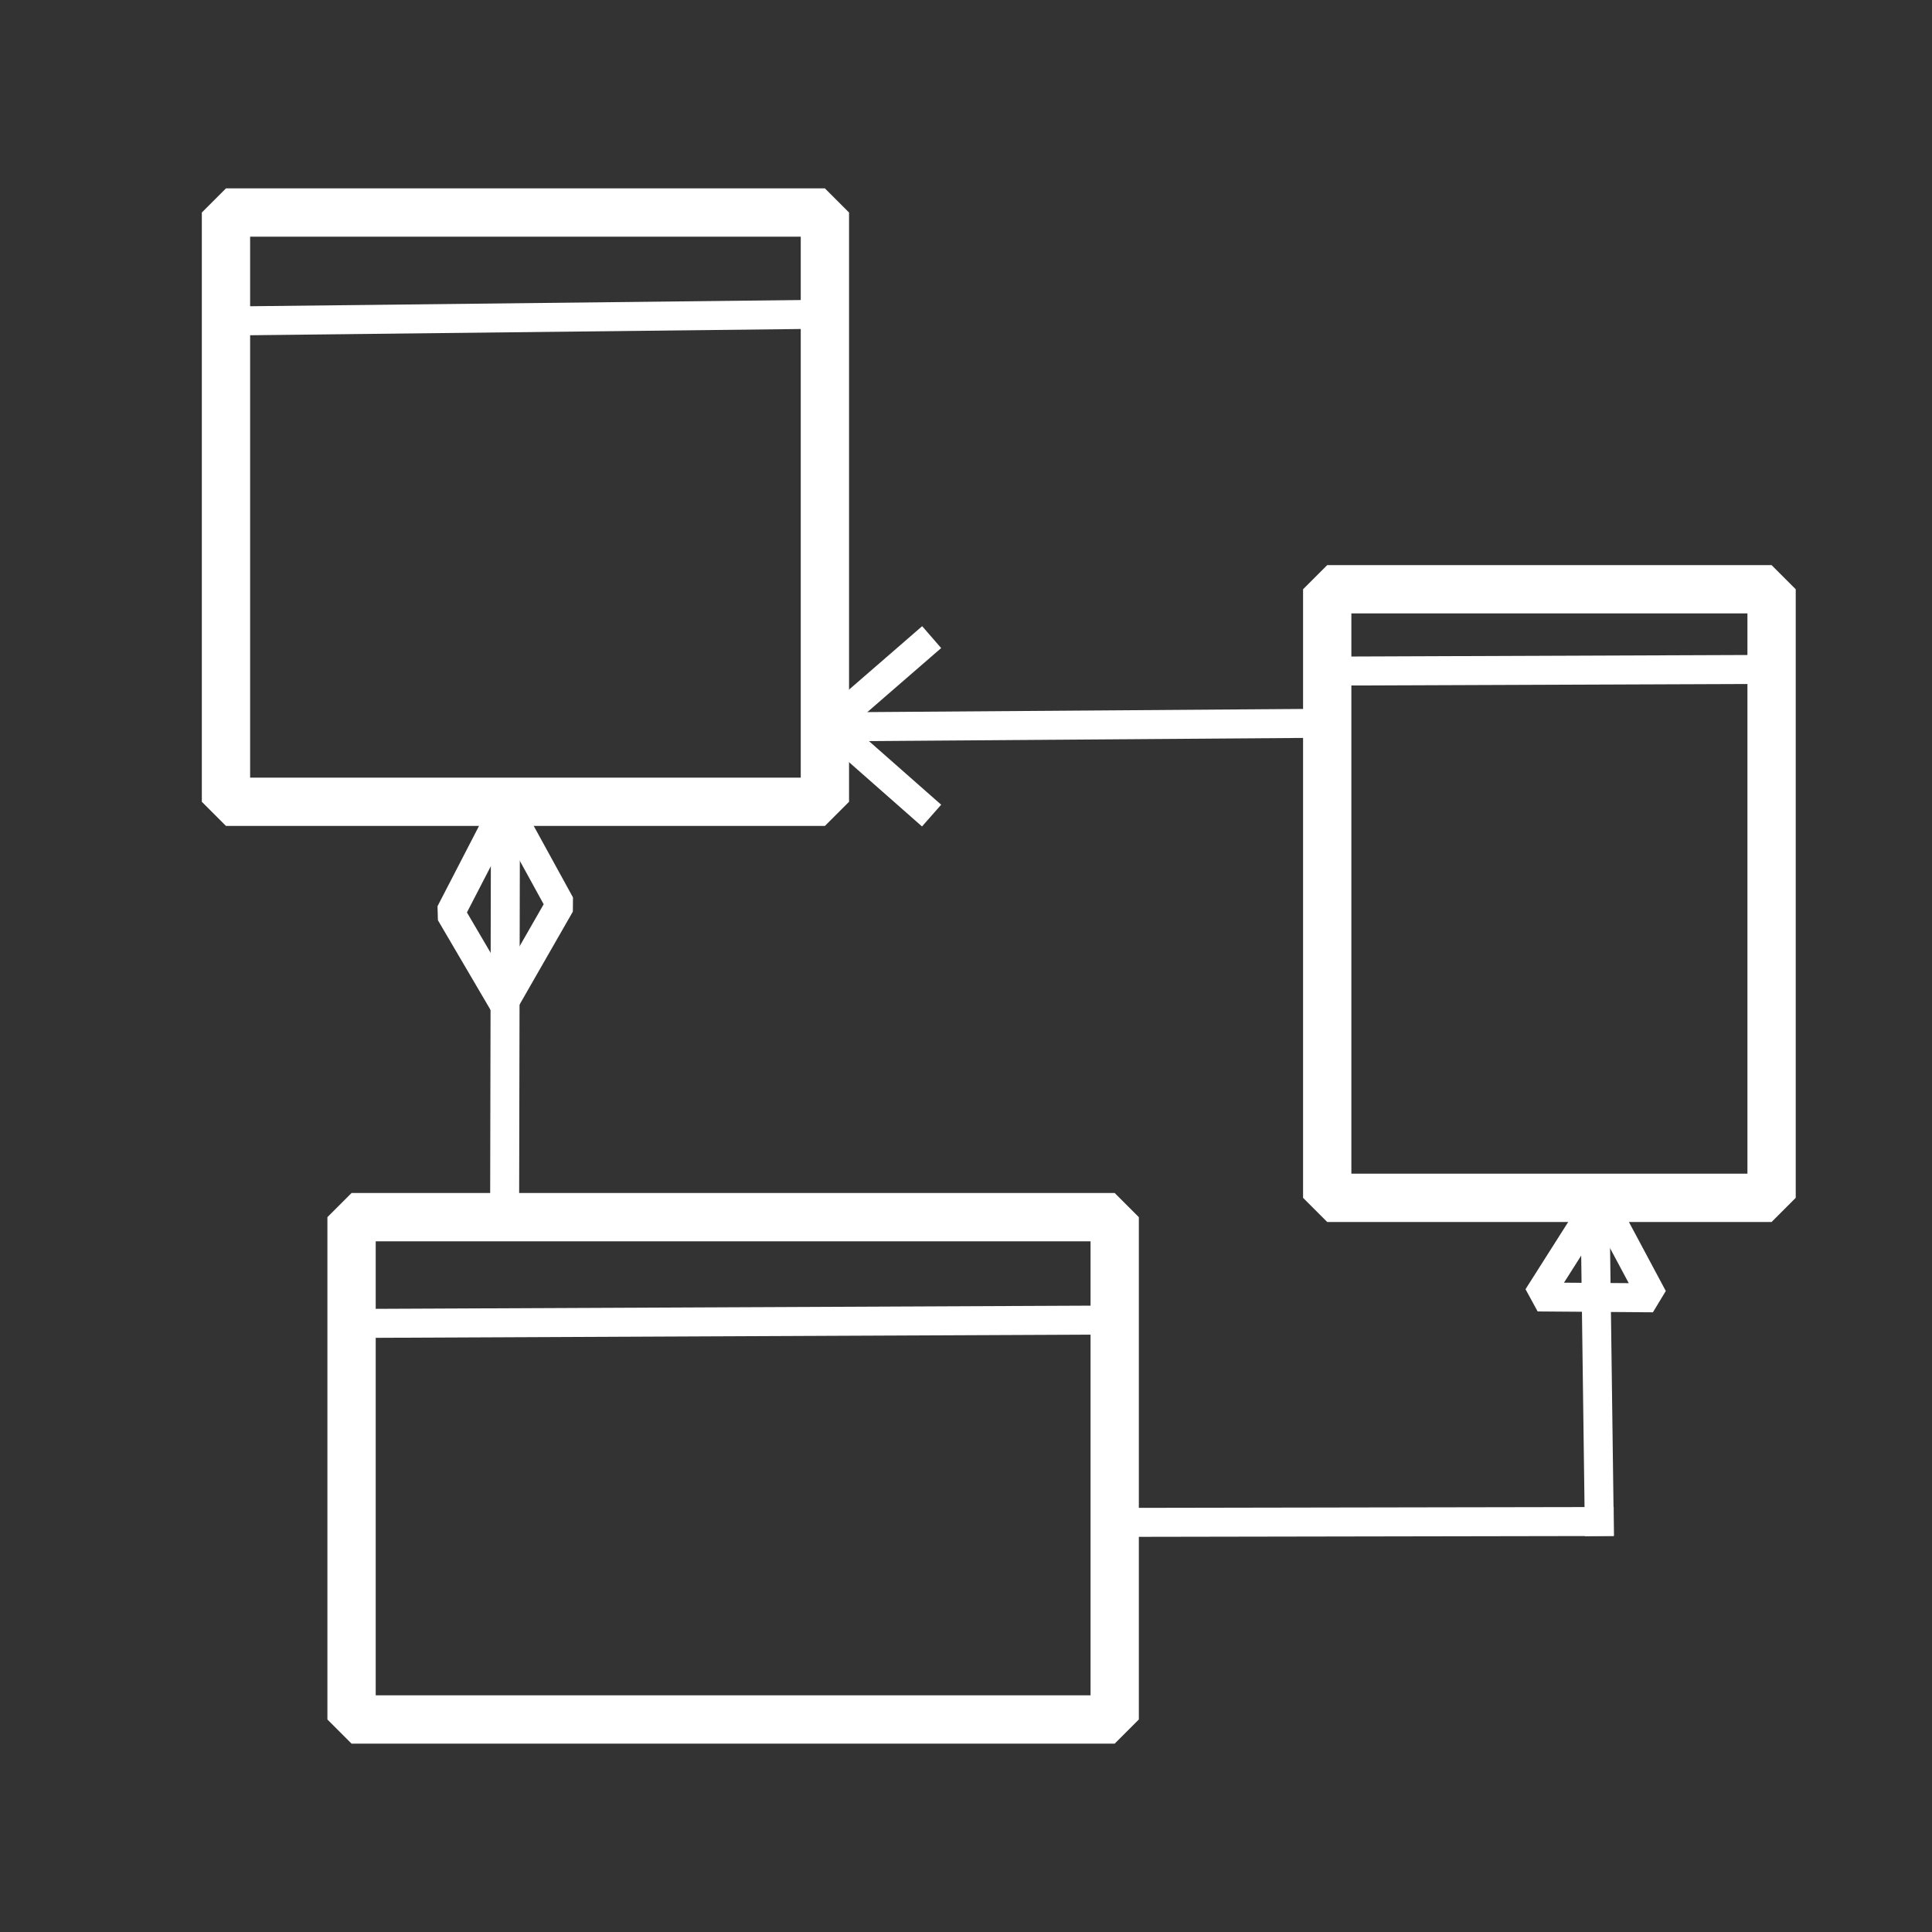 <?xml version="1.0" standalone="no"?>
<!DOCTYPE svg PUBLIC "-//W3C//DTD SVG 20010904//EN" "http://www.w3.org/TR/2001/REC-SVG-20010904/DTD/svg10.dtd">
<!-- Created using Krita: https://krita.org -->
<svg xmlns="http://www.w3.org/2000/svg" 
    xmlns:xlink="http://www.w3.org/1999/xlink"
    xmlns:krita="http://krita.org/namespaces/svg/krita"
    xmlns:sodipodi="http://sodipodi.sourceforge.net/DTD/sodipodi-0.dtd"
    width="144pt"
    height="144pt"
    viewBox="0 0 144 144">
<rect x="0" y="0" width="144" height="144" fill="#333333" stroke="none"/>
<defs/>
<g id="Lager_1" transform="matrix(0.72 0 0 0.72 0 0)" display="none" fill="none">
  <image id="image0" transform="matrix(0.245 0 0 0.245 -9.5 20)" width="900px" height="600px"/>
 </g><g id="Lager_2" transform="matrix(0.72 0 0 0.72 0 0)" display="none" fill="none">
  <path id="shape0" transform="translate(38.272, 29.169)" fill="#000000" d="M41.128 105.231C29.828 77.431 10.028 30.131 0.428 7.131C-1.472 2.731 3.328 -1.669 7.528 0.631L103.128 52.131C106.328 53.831 106.728 58.231 103.928 60.531L89.928 72.231C87.628 74.131 87.428 77.531 89.428 79.631L121.028 113.731C123.028 115.931 122.828 119.331 120.528 121.131L111.528 128.531C109.428 130.331 106.228 130.031 104.428 127.931L74.028 92.531C72.228 90.431 69.028 90.131 66.828 91.931C62.128 95.931 54.328 102.531 49.128 107.031C46.428 109.531 42.428 108.531 41.128 105.231Z"/>
 </g><g id="Lager_3" transform="matrix(0.72 0 0 0.72 0 0)" display="none" fill="none">
  <g id="group0" fill="none">
   <path id="shape1" transform="translate(55.2, 16)" fill="#000000" d="M0 0L0 169L52.8 116.2L122.8 116.2"/>
  </g>
 </g><g id="Lager_4" transform="matrix(0.72 0 0 0.72 0 0)" display="none" fill="none">
  <g id="group1" fill="none">
   <g id="group2" fill="none">
    <path id="shape2" transform="translate(26, 26)" fill="none" stroke="#ffffff" stroke-width="10" stroke-linecap="butt" stroke-linejoin="miter" stroke-miterlimit="10" d="M0 10L0 0L10 0"/>
    <path id="shape3" transform="translate(54.6, 26)" fill="none" stroke="#000000" stroke-width="10" stroke-linecap="butt" stroke-linejoin="miter" stroke-miterlimit="10" stroke-dasharray="18.571,18.571" d="M0 0L102.1 0"/>
    <path id="shape4" transform="translate(166, 26)" fill="none" stroke="#ffffff" stroke-width="10" stroke-linecap="butt" stroke-linejoin="miter" stroke-miterlimit="10" d="M0 0L10 0L10 10"/>
    <path id="shape5" transform="translate(176, 54.6)" fill="none" stroke="#000000" stroke-width="10" stroke-linecap="butt" stroke-linejoin="miter" stroke-miterlimit="10" stroke-dasharray="18.571,18.571" d="M0 0L0 102.1"/>
    <path id="shape6" transform="translate(166, 166)" fill="none" stroke="#ffffff" stroke-width="10" stroke-linecap="butt" stroke-linejoin="miter" stroke-miterlimit="10" d="M10 0L10 10L0 10"/>
    <path id="shape7" transform="translate(45.3, 176)" fill="none" stroke="#000000" stroke-width="10" stroke-linecap="butt" stroke-linejoin="miter" stroke-miterlimit="10" stroke-dasharray="18.571,18.571" d="M102.1 0L0 0"/>
    <path id="shape8" transform="translate(26, 166)" fill="none" stroke="#ffffff" stroke-width="10" stroke-linecap="butt" stroke-linejoin="miter" stroke-miterlimit="10" d="M10 10L0 10L0 0"/>
    <path id="shape9" transform="translate(26, 45.3)" fill="none" stroke="#000000" stroke-width="10" stroke-linecap="butt" stroke-linejoin="miter" stroke-miterlimit="10" stroke-dasharray="18.571,18.571" d="M0 102.1L0 0"/>
   </g>
  </g>
 </g><g id="Lager_6" transform="matrix(0.72 0 0 0.72 0 0)" display="none" fill="none"/><g id="Lager_5" transform="matrix(0.72 0 0 0.72 0 0)" display="none" fill="none">
  <rect id="shape10" transform="translate(25, 26)" fill="none" stroke="#000000" stroke-width="10" stroke-linecap="butt" stroke-linejoin="miter" stroke-miterlimit="10" width="150" height="150"/>
 </g><g id="Lager_7" transform="matrix(0.72 0 0 0.72 0 0)" display="none" fill="none">
  <ellipse id="shape11" transform="translate(20, 50.5)" rx="80" ry="50" cx="80" cy="50" fill="none" stroke="#000000" stroke-width="10" stroke-linecap="butt" stroke-linejoin="miter" stroke-miterlimit="10"/>
 </g><rect id="shape0" transform="translate(16.843, 15.84)" fill="none" stroke="#ffffff" stroke-width="3.6" stroke-linecap="square" stroke-linejoin="bevel" width="44.64" height="43.92"/><rect id="shape1" transform="translate(98.923, 43.92)" fill="none" stroke="#ffffff" stroke-width="3.6" stroke-linecap="square" stroke-linejoin="bevel" width="33.12" height="45.36"/><rect id="shape2" transform="translate(26.203, 90.72)" fill="none" stroke="#ffffff" stroke-width="3.6" stroke-linecap="square" stroke-linejoin="bevel" width="56.88" height="37.44"/><path id="shape3" transform="translate(37.611, 59.376)" fill="none" stroke="#ffffff" stroke-width="2.16" stroke-linecap="square" stroke-linejoin="miter" stroke-miterlimit="2" d="M0.064 0L0 31.311"/><path id="shape4" transform="translate(83.177, 113.406)" fill="none" stroke="#ffffff" stroke-width="2.16" stroke-linecap="square" stroke-linejoin="miter" stroke-miterlimit="2" d="M0 0.064L36.02 0"/><path id="shape5" transform="translate(118.879, 89.477)" fill="none" stroke="#ffffff" stroke-width="2.16" stroke-linecap="square" stroke-linejoin="miter" stroke-miterlimit="2" d="M0.318 23.928L0 0"/><path id="shape6" transform="translate(61.393, 53.91)" fill="none" stroke="#ffffff" stroke-width="2.16" stroke-linecap="square" stroke-linejoin="miter" stroke-miterlimit="2" d="M0 0.27L37.26 0"/><path id="shape7" transform="translate(16.674, 23.419)" fill="none" stroke="#ffffff" stroke-width="2.16" stroke-linecap="square" stroke-linejoin="miter" stroke-miterlimit="2" d="M0 0.509L45.057 0"/><path id="shape8" transform="translate(98.896, 49.893)" fill="none" stroke="#ffffff" stroke-width="2.16" stroke-linecap="square" stroke-linejoin="miter" stroke-miterlimit="2" d="M0 0.127L33.093 0"/><path id="shape9" transform="translate(26.092, 98.387)" fill="none" stroke="#ffffff" stroke-width="2.16" stroke-linecap="square" stroke-linejoin="miter" stroke-miterlimit="2" d="M0 0.255L57.148 0"/><path id="shape10" transform="translate(61.83, 48.195)" fill="none" stroke="#ffffff" stroke-width="2.16" stroke-linecap="square" stroke-linejoin="bevel" d="M6.795 0L0 5.895L6.795 11.88"/><path id="shape11" transform="translate(114.615, 89.35)" fill="none" stroke="#ffffff" stroke-width="2.16" stroke-linecap="square" stroke-linejoin="bevel" d="M4.646 0L8.591 7.382L0 7.319L4.646 0"/><path id="shape12" transform="translate(33.57, 60.03)" fill="none" stroke="#ffffff" stroke-width="2.16" stroke-linecap="square" stroke-linejoin="bevel" d="M4.14 0L8.19 7.38L3.96 14.76L0 8.01L4.14 0"/>
</svg>
